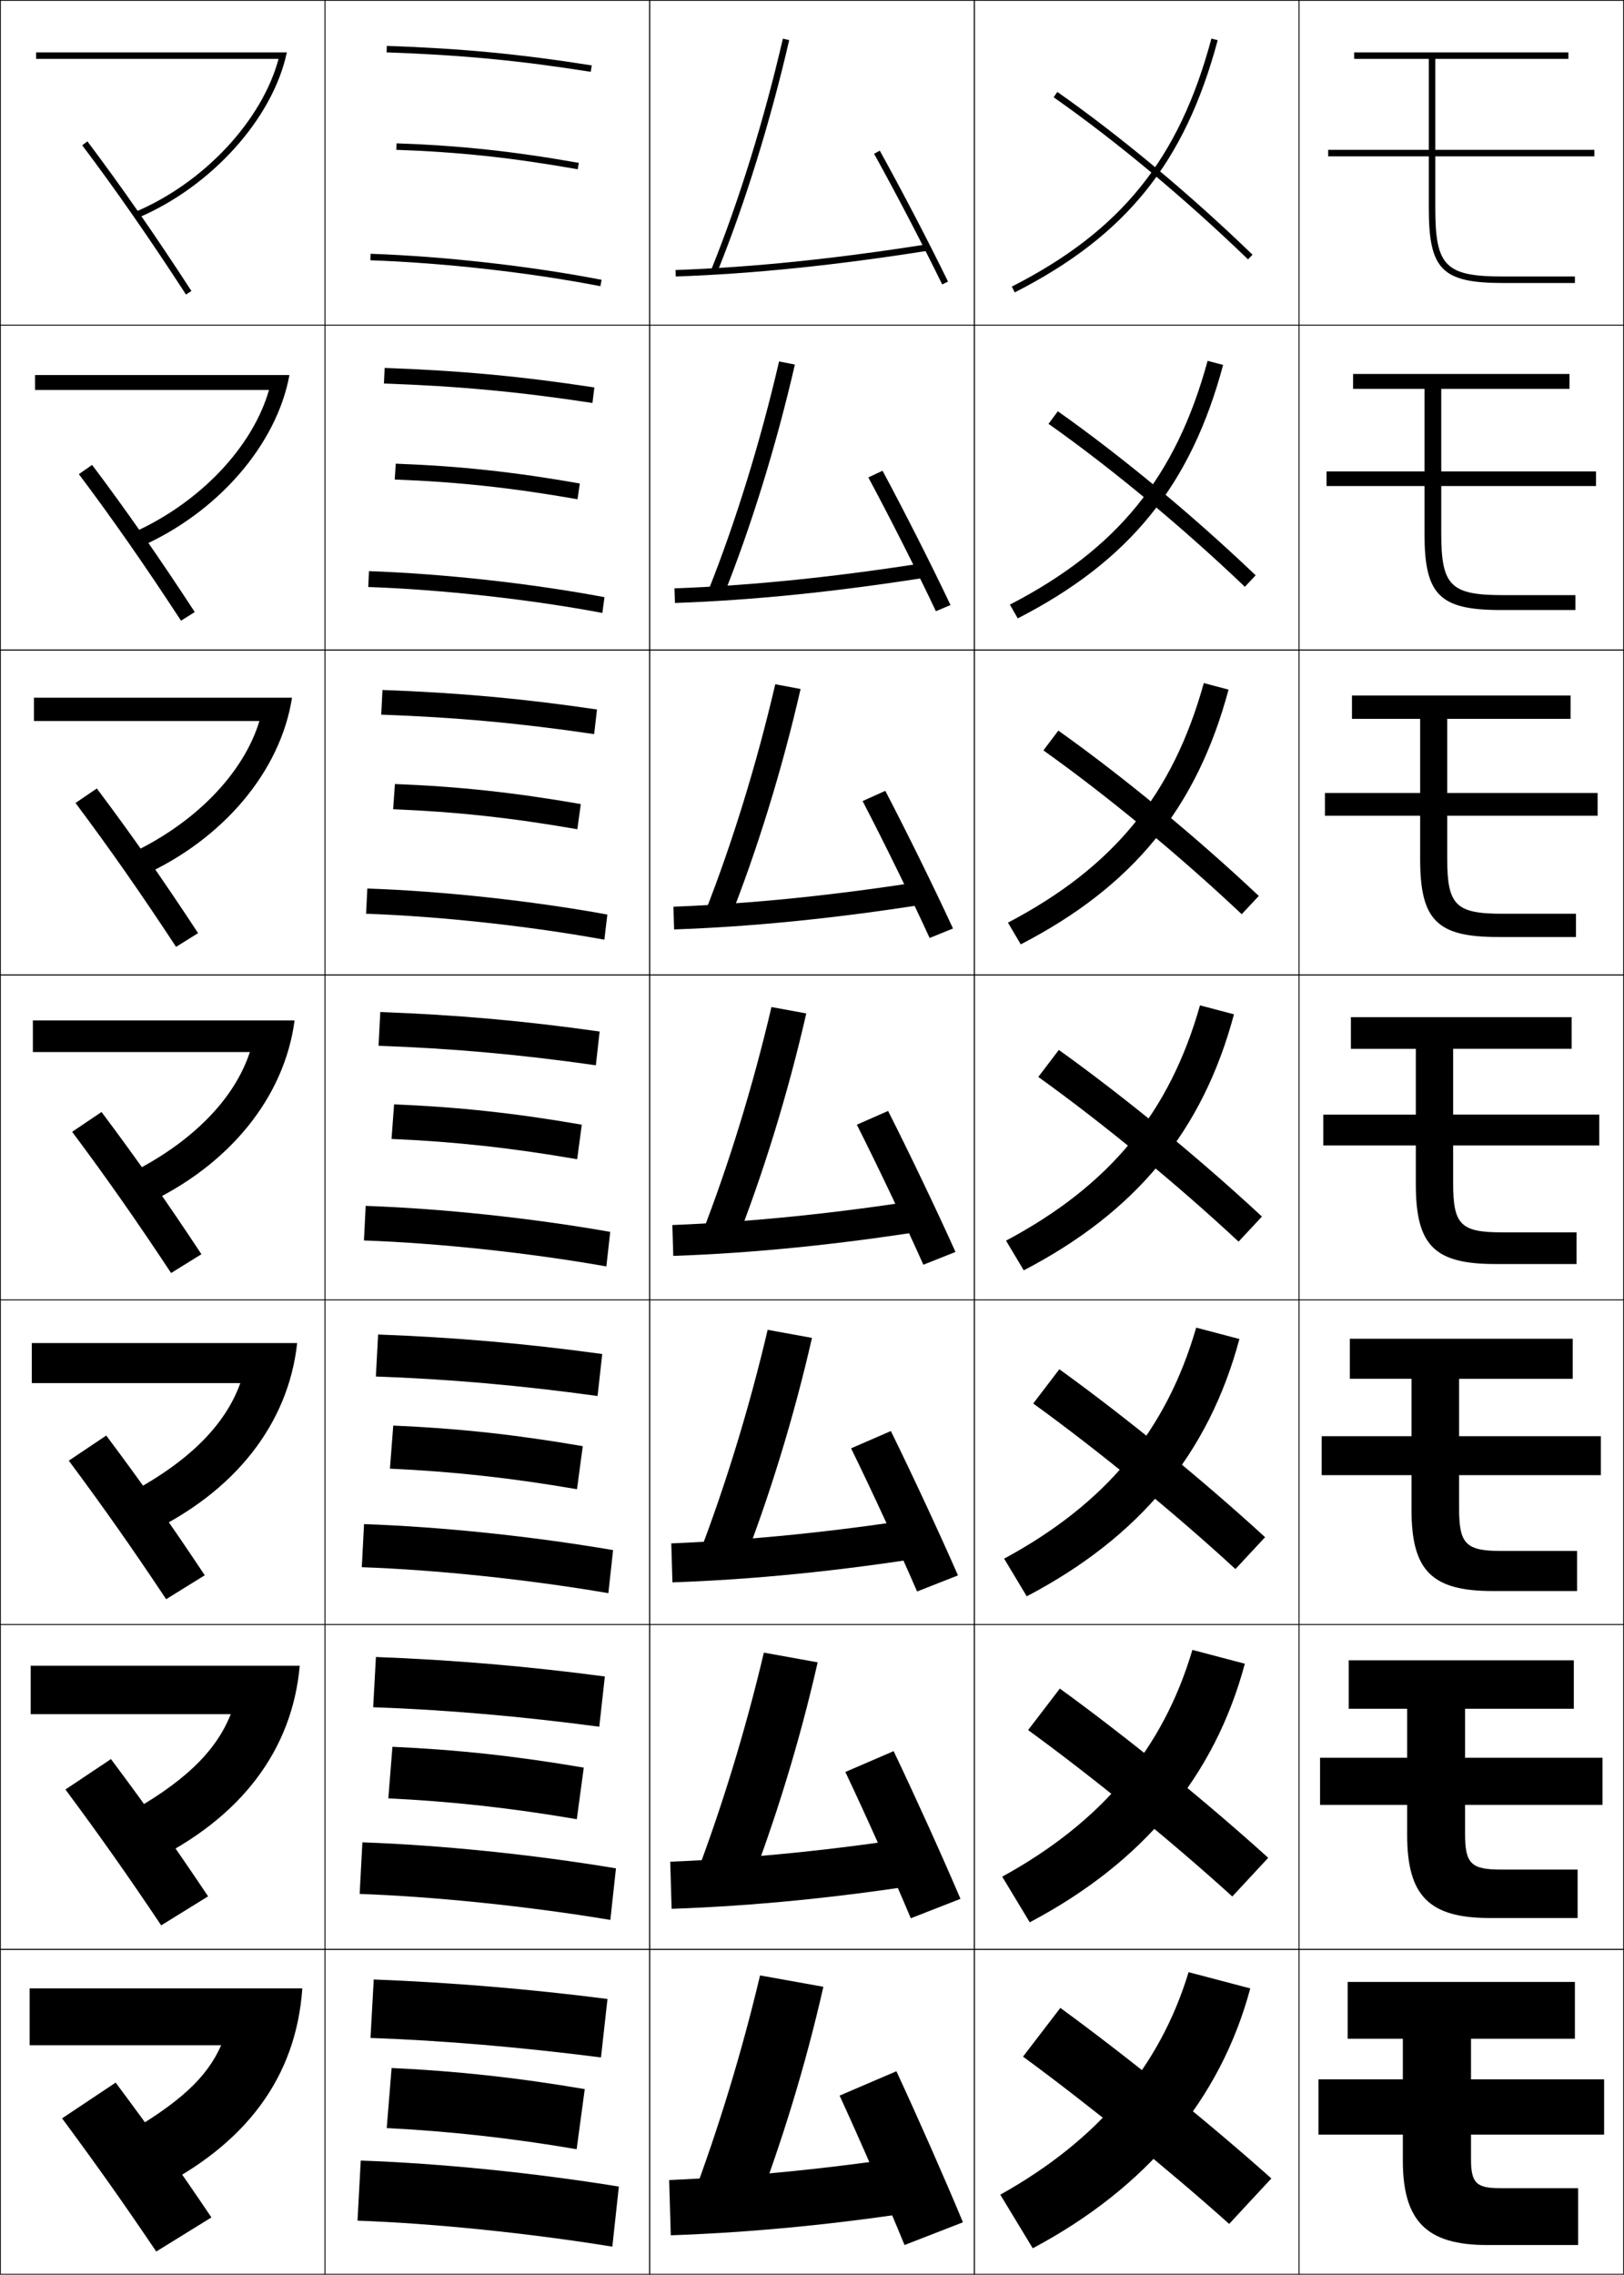 <?xml version="1.0" encoding="utf-8"?>
<!-- Generator: Adobe Illustrator 11 Build 225, SVG Export Plug-In . SVG Version: 6.0.0 Build 78)  -->
<!DOCTYPE svg PUBLIC "-//W3C//DTD SVG 1.0//EN"    "http://www.w3.org/TR/2001/REC-SVG-20010904/DTD/svg10.dtd">
<svg  xmlns="http://www.w3.org/2000/svg" xmlns:xlink="http://www.w3.org/1999/xlink" xmlns:a="http://ns.adobe.com/AdobeSVGViewerExtensions/3.0/"
	 width="500.25" height="700.25" viewBox="0 0 500.25 700.25" overflow="visible" enable-background="new 0 0 500.25 700.25"
	 xml:space="preserve">
		<g id="glyphs">
			<g>
				<rect x="0.125" y="0.125" fill="none" stroke="#000000" stroke-width="0.25" width="100" height="100"/> 
				<rect x="400.125" y="0.125" fill="none" stroke="#000000" stroke-width="0.25" width="100" height="100"/> 
				<rect x="100.125" y="0.125" fill="none" stroke="#000000" stroke-width="0.25" width="100" height="100"/> 
				<rect x="200.125" y="0.125" fill="none" stroke="#000000" stroke-width="0.25" width="100" height="100"/> 
				<rect x="300.125" y="0.125" fill="none" stroke="#000000" stroke-width="0.25" width="100" height="100"/> 
				<rect x="0.125" y="100.125" fill="none" stroke="#000000" stroke-width="0.25" width="100" height="100"/> 
				<rect x="400.125" y="100.125" fill="none" stroke="#000000" stroke-width="0.25" width="100" height="100"/> 
				<rect x="100.125" y="100.125" fill="none" stroke="#000000" stroke-width="0.25" width="100" height="100"/> 
				<rect x="200.125" y="100.125" fill="none" stroke="#000000" stroke-width="0.25" width="100" height="100"/> 
				<rect x="300.125" y="100.125" fill="none" stroke="#000000" stroke-width="0.25" width="100" height="100"/> 
				<rect x="0.125" y="200.125" fill="none" stroke="#000000" stroke-width="0.25" width="100" height="100"/> 
				<rect x="400.125" y="200.125" fill="none" stroke="#000000" stroke-width="0.25" width="100" height="100"/> 
				<rect x="100.125" y="200.125" fill="none" stroke="#000000" stroke-width="0.25" width="100" height="100"/> 
				<rect x="200.125" y="200.125" fill="none" stroke="#000000" stroke-width="0.25" width="100" height="100"/> 
				<rect x="300.125" y="200.125" fill="none" stroke="#000000" stroke-width="0.25" width="100" height="100"/> 
				<rect x="0.125" y="300.125" fill="none" stroke="#000000" stroke-width="0.25" width="100" height="100"/> 
				<rect x="400.125" y="300.125" fill="none" stroke="#000000" stroke-width="0.25" width="100" height="100"/> 
				<rect x="100.125" y="300.125" fill="none" stroke="#000000" stroke-width="0.25" width="100" height="100"/> 
				<rect x="200.125" y="300.125" fill="none" stroke="#000000" stroke-width="0.25" width="100" height="100"/> 
				<rect x="300.125" y="300.125" fill="none" stroke="#000000" stroke-width="0.25" width="100" height="100"/> 
				<rect x="0.125" y="400.125" fill="none" stroke="#000000" stroke-width="0.25" width="100" height="100"/> 
				<rect x="400.125" y="400.125" fill="none" stroke="#000000" stroke-width="0.25" width="100" height="100"/> 
				<rect x="100.125" y="400.125" fill="none" stroke="#000000" stroke-width="0.25" width="100" height="100"/> 
				<rect x="200.125" y="400.125" fill="none" stroke="#000000" stroke-width="0.25" width="100" height="100"/> 
				<rect x="300.125" y="400.125" fill="none" stroke="#000000" stroke-width="0.25" width="100" height="100"/> 
				<rect x="0.125" y="500.125" fill="none" stroke="#000000" stroke-width="0.25" width="100" height="100"/> 
				<rect x="400.125" y="500.125" fill="none" stroke="#000000" stroke-width="0.25" width="100" height="100"/> 
				<rect x="100.125" y="500.125" fill="none" stroke="#000000" stroke-width="0.25" width="100" height="100"/> 
				<rect x="200.125" y="500.125" fill="none" stroke="#000000" stroke-width="0.25" width="100" height="100"/> 
				<rect x="300.125" y="500.125" fill="none" stroke="#000000" stroke-width="0.25" width="100" height="100"/> 
				<rect x="0.125" y="600.125" fill="none" stroke="#000000" stroke-width="0.25" width="100" height="100"/> 
				<rect x="400.125" y="600.125" fill="none" stroke="#000000" stroke-width="0.25" width="100" height="100"/> 
				<rect x="100.125" y="600.125" fill="none" stroke="#000000" stroke-width="0.25" width="100" height="100"/> 
				<rect x="200.125" y="600.125" fill="none" stroke="#000000" stroke-width="0.25" width="100" height="100"/> 
				<rect x="300.125" y="600.125" fill="none" stroke="#000000" stroke-width="0.25" width="100" height="100"/> 
			</g>
			<g>
				<path d="M491.125,48.125v-2h-49v-28h41v-2h-66v2h23v28h-31v2h31v16c0,18.916,4.084,23,23,23h22v-2h-22
					c-17.859,0-21-3.141-21-21v-16H491.125z"/>
				<path d="M416.792,115.125v4.583h22v25.417H408.625V149.625h30.167v14.667
					c0,18.906,4.66,23.5,23.5,23.5h23v-4.583h-22.334c-16.116,0-19-2.883-19-19V149.625H491.625v-4.5
					h-47.667v-25.417h39.501v-4.583H416.792z"/>
				<path d="M416.458,214.125v7.167h21V244.125H408.125v7h29.333v13.333
					c0,18.897,5.236,24,24,24h24v-7.167h-22.666c-14.373,0-17-2.625-17-17V251.125H492.125v-7
					h-46.333v-22.833h37.999V214.125H416.458z"/>
				<path d="M416.125,313.125v9.75h20v20.25h-28.5V352.625h28.5v12c0,18.888,5.812,24.5,24.5,24.5h25v-9.75h-23
					c-12.63,0-15-2.367-15-15v-11.75h45v-9.5h-45v-20.25h36.5v-9.75H416.125z"/>
				<path d="M415.792,412.125v12.333h19V442.125H407.125v12h27.667v10.667c0,18.878,6.388,25,25,25h26
					v-12.334h-23.334c-10.887,0-13-2.109-13-13V454.125H493.125v-12h-43.667v-17.667h35V412.125H415.792
					z"/>
				<path d="M415.458,511.125v14.917h18V541.125H406.625v14.5h26.833v9.333c0,18.869,6.964,25.5,25.5,25.5
					h27v-14.916h-23.666c-9.144,0-11-1.852-11-11V555.625H493.625v-14.5h-42.333v-15.083h33.5V511.125
					H415.458z"/>
				<path d="M494.125,657.125v-17h-41v-12.5h32v-17.5h-70v17.5h17v12.5h-26v17h26v8c0,18.859,7.54,26,26,26h28v-17.5h-24
					c-7.4,0-9-1.594-9-9v-7.5H494.125z"/>
			</g>
			<g>
				<path d="M269.25,47.342c6.873,12.4,15.106,28.188,20.977,40.222l1.797-0.877
					C286.141,74.625,277.888,58.801,271,46.373L269.25,47.342z"/>
				<path d="M267.479,146.972c6.784,12.632,14.982,28.863,20.813,41.185l4.498-1.897
					c-5.852-12.331-14.086-28.594-20.937-41.345L267.479,146.972z"/>
				<path d="M265.708,246.603c6.696,12.862,14.859,29.536,20.651,42.148l7.198-2.918
					c-5.819-12.6-14.036-29.302-20.85-42.375L265.708,246.603z"/>
				<path d="M263.938,346.233c6.606,13.093,14.735,30.21,20.488,43.111l9.898-3.938
					c-5.788-12.868-13.985-30.011-20.762-43.407L263.938,346.233z"/>
				<path d="M262.167,445.864c6.518,13.324,14.611,30.884,20.325,44.073l12.599-4.959
					c-5.756-13.138-13.935-30.719-20.674-44.438L262.167,445.864z"/>
				<path d="M260.396,545.494c6.43,13.556,14.488,31.558,20.163,45.037l15.3-5.979
					c-5.725-13.406-13.886-31.428-20.588-45.469L260.396,545.494z"/>
				<path d="M258.625,645.125c6.341,13.786,14.364,32.231,20,46l18-7
					c-5.692-13.676-13.835-32.136-20.5-46.5L258.625,645.125z"/>
			</g>
			<g>
				<path d="M208.09,83.126l0.07,1.998c23.782-0.831,49.336-3.451,78.121-8.012
					l-0.312-1.975C257.265,79.685,231.79,82.297,208.09,83.126z"/>
				<path d="M207.763,181.126l0.142,4.499c24.072-0.841,49.792-3.451,78.518-8.01
					l-0.677-4.479C257.301,177.641,231.717,180.251,207.763,181.126z"/>
				<path d="M207.435,279.125l0.213,6.999c24.36-0.851,50.247-3.451,78.914-8.008
					l-1.042-6.983C257.336,275.597,231.643,278.206,207.435,279.125z"/>
				<path d="M207.107,377.125l0.285,9.499c24.649-0.86,50.703-3.45,79.311-8.006
					l-1.406-9.487C257.371,373.553,231.569,376.16,207.107,377.125z"/>
				<path d="M206.78,475.125l0.356,12c24.938-0.871,51.159-3.451,79.707-8.004
					l-1.771-11.992C257.407,471.509,231.495,474.115,206.78,475.125z"/>
				<path d="M206.453,573.125l0.428,14.5c25.227-0.881,51.614-3.45,80.104-8.002
					l-2.136-14.496C257.443,569.465,231.421,572.069,206.453,573.125z"/>
				<path d="M284.625,663.125c-27.146,4.296-53.277,6.899-78.5,8l0.5,17
					c25.516-0.891,52.07-3.45,80.5-8L284.625,663.125z"/>
			</g>
			<g>
				<path d="M219.198,82.75l1.854,0.75c8.46-20.939,16.29-46.208,22.048-71.15
					l-1.949-0.449C235.416,36.744,227.619,61.905,219.198,82.75z"/>
				<path d="M222.814,183.521C231.391,162.12,239.154,137,244.854,112.229l-4.874-0.958
					c-5.713,24.638-13.4,49.495-21.793,70.541L222.814,183.521z"/>
				<path d="M224.576,283.542c8.694-21.864,16.389-46.835,22.032-71.434l-7.8-1.467
					c-5.691,24.432-13.269,48.985-21.635,70.233L224.576,283.542z"/>
				<path d="M226.338,383.562c8.812-22.326,16.438-47.148,22.023-71.576l-10.724-1.975
					c-5.669,24.225-13.138,48.475-21.476,69.925L226.338,383.562z"/>
				<path d="M228.101,483.583c8.929-22.788,16.488-47.46,22.016-71.717l-13.65-2.482
					C230.819,433.402,223.46,457.349,215.149,479L228.101,483.583z"/>
				<path d="M229.863,583.604c9.046-23.251,16.538-47.774,22.008-71.858l-16.575-2.992
					c-5.626,23.812-12.876,47.456-21.159,69.309L229.863,583.604z"/>
				<path d="M231.625,683.625c9.163-23.713,16.587-48.087,22-72l-19.5-3.5
					c-5.604,23.606-12.745,46.945-21,69L231.625,683.625z"/>
			</g>
			<g>
				<path d="M119.09,16.124c23.153,0.81,40.783,2.488,62.879,5.988l0.312-1.975
					c-22.183-3.514-39.88-5.199-63.121-6.012L119.09,16.124z"/>
				<path d="M118.262,118.065c22.993,0.804,41.712,2.548,64.232,5.99l0.593-4.779
					c-22.475-3.438-41.272-5.181-64.601-6.01L118.262,118.065z"/>
				<path d="M117.435,220.007c22.833,0.798,42.641,2.607,65.586,5.992l0.875-7.583
					c-22.768-3.363-42.665-5.162-66.081-6.008L117.435,220.007z"/>
				<path d="M117.143,311.551l-0.535,10.398c22.674,0.792,43.57,2.667,66.939,5.994
					l1.156-10.387C161.643,314.269,140.646,312.413,117.143,311.551z"/>
				<path d="M115.78,423.758c22.521,0.786,44.538,2.731,68.292,5.996l1.438-12.925
					c-23.353-3.214-45.45-5.125-69.041-6.004L115.78,423.758z"/>
				<path d="M114.953,525.566c22.368,0.78,45.506,2.797,69.646,5.998l1.719-15.463
					c-23.645-3.138-46.843-5.105-70.521-6.002L114.953,525.566z"/>
				<path d="M114.125,627.375c22.215,0.775,46.475,2.862,71,6l2-18c-23.938-3.062-48.235-5.087-72-6
					L114.125,627.375z"/>
			</g>
			<g>
				<path d="M122.09,46.124c19.399,0.677,35.584,2.411,55.861,5.985l0.348-1.969
					c-20.376-3.593-36.641-5.335-56.139-6.015L122.09,46.124z"/>
				<path d="M121.595,147.624c19.334,0.72,36.064,2.523,56.301,6.072l0.707-4.858
					c-20.405-3.579-37.104-5.374-56.699-6.095L121.595,147.624z"/>
				<path d="M121.102,249.124c19.27,0.763,36.544,2.634,56.741,6.157l1.065-7.746
					c-20.434-3.565-37.566-5.413-57.259-6.176L121.102,249.124z"/>
				<path d="M121.393,339.975l-0.785,10.649c19.204,0.806,37.024,2.745,57.181,6.243
					l1.424-10.635C158.75,342.681,141.183,340.781,121.393,339.975z"/>
				<path d="M120.113,452.124c19.139,0.849,37.504,2.856,57.621,6.329l1.783-13.257
					c-20.491-3.537-38.492-5.49-58.38-6.338L120.113,452.124z"/>
				<path d="M119.619,553.625c19.074,0.891,37.984,2.968,58.061,6.414l2.141-15.878
					c-20.52-3.524-38.955-5.529-58.94-6.419L119.619,553.625z"/>
				<path d="M180.125,643.125c-20.549-3.51-39.418-5.567-59.5-6.5l-1.5,18.5
					c19.009,0.934,38.464,3.079,58.5,6.5L180.125,643.125z"/>
			</g>
			<g>
				<path d="M114.09,80.124c22.731,0.795,49.215,3.778,70.845,7.982l0.381-1.963
					c-21.726-4.223-48.325-7.221-71.155-8.018L114.09,80.124z"/>
				<path d="M113.429,180.707c22.787,0.797,49.768,3.782,72.121,7.985l0.651-4.853
					c-22.527-4.234-49.474-7.209-72.546-8.015L113.429,180.707z"/>
				<path d="M112.768,281.291c22.842,0.798,50.321,3.785,73.396,7.988l0.921-7.742
					c-23.328-4.247-50.623-7.198-73.937-8.012L112.768,281.291z"/>
				<path d="M112.643,371.225l-0.535,10.649c22.897,0.8,50.874,3.788,74.672,7.991
					l1.19-10.632C163.841,374.975,136.198,372.047,112.643,371.225z"/>
				<path d="M111.446,482.458c22.952,0.801,51.426,3.791,75.948,7.993l1.46-13.254
					c-24.931-4.271-52.921-7.176-76.719-8.006L111.446,482.458z"/>
				<path d="M110.786,583.041c23.007,0.804,51.979,3.794,77.224,7.997l1.73-15.877
					c-25.732-4.283-54.07-7.164-78.109-8.003L110.786,583.041z"/>
				<path d="M190.625,673.125c-26.533-4.295-55.219-7.152-79.5-8l-1,18.5
					c23.062,0.805,52.532,3.797,78.5,8L190.625,673.125z"/>
			</g>
			<g>
				<path d="M11.125,16.125v2h74.687C80.692,37.107,62.935,56.204,41.734,65.205l0.781,1.841
					C65.023,57.49,84.008,36.599,88.359,16.125H11.125z"/>
				<path d="M10.792,115.458v4.583h72.072c-4.998,17.472-21.172,34.701-41.981,43.983
					l2.317,4.284c23.686-10.367,42.013-31.298,45.953-52.851H10.792z"/>
				<path d="M10.458,214.792v7.167h69.458c-4.876,15.961-19.467,31.324-39.885,40.887
					l3.854,6.727c24.862-11.178,42.533-32.147,46.062-54.781H10.458z"/>
				<path d="M10.125,314.125v9.75h66.843c-4.755,14.451-17.762,27.946-37.789,37.791
					l5.391,9.17c26.04-11.989,43.054-32.998,46.172-56.71H10.125z"/>
				<path d="M9.792,413.458v12.334h64.229c-4.633,12.939-16.057,24.567-35.692,34.693
					l6.927,11.613c27.217-12.801,43.575-33.849,46.281-58.641H9.792z"/>
				<path d="M9.458,512.792v14.916h61.614c-4.512,11.43-14.353,21.19-33.596,31.597
					l8.463,14.057c28.394-13.611,44.096-34.698,46.391-60.569H9.458z"/>
				<path d="M9.125,612.125v17.5h59c-4.391,9.919-12.647,17.812-31.5,28.5l10,16.5
					c29.571-14.423,44.616-35.549,46.5-62.5H9.125z"/>
			</g>
			<g>
				<path d="M25.326,44.727c10.349,13.733,20.803,28.762,31.96,45.943l1.678-1.09
					C47.781,72.359,37.301,57.294,26.924,43.523L25.326,44.727z"/>
				<path d="M24.293,145.96c10.455,13.921,20.468,28.283,31.467,45.119l4.231-2.658
					c-10.965-16.794-21.058-31.263-31.617-45.297L24.293,145.96z"/>
				<path d="M23.259,247.193c10.562,14.11,20.133,27.803,30.974,44.295l6.785-4.227
					c-10.747-16.367-20.452-30.239-31.193-44.538L23.259,247.193z"/>
				<path d="M22.226,348.425c10.668,14.298,19.798,27.325,30.48,43.472l9.339-5.795
					c-10.529-15.94-19.846-29.217-30.77-43.779L22.226,348.425z"/>
				<path d="M21.192,449.659c10.775,14.485,19.464,26.846,29.987,42.647l11.893-7.363
					C52.76,469.43,43.831,456.75,32.725,441.925L21.192,449.659z"/>
				<path d="M20.159,550.892c10.881,14.675,19.128,26.367,29.493,41.824l14.446-8.932
					c-10.093-15.087-18.635-27.17-29.923-42.26L20.159,550.892z"/>
				<path d="M19.125,652.125c10.987,14.862,18.794,25.888,29,41l17-10.5
					c-9.875-14.66-18.029-26.146-29.5-41.5L19.125,652.125z"/>
			</g>
			<g>
				<path d="M311.671,88.234l0.908,1.781c34.312-17.481,52.422-39.974,62.512-77.632
					l-1.932-0.518C363.233,48.914,345.419,71.039,311.671,88.234z"/>
				<path d="M311.08,186.133l2.424,4.234c34.43-17.671,53.326-40.952,63.26-78.026
					l-4.776-1.265C362.243,146.795,344.23,168.998,311.08,186.133z"/>
				<path d="M310.488,284.031l3.939,6.688c34.549-17.861,54.23-41.931,64.008-78.421
					l-7.621-2.011C361.252,244.676,343.041,266.957,310.488,284.031z"/>
				<path d="M309.897,381.93l5.454,9.141c34.667-18.052,55.136-42.91,64.756-78.816
					l-10.466-2.759C360.262,342.557,341.852,364.915,309.897,381.93z"/>
				<path d="M309.307,479.828l6.97,11.594c34.785-18.242,56.04-43.889,65.504-79.211
					l-13.311-3.506C359.271,440.438,340.663,462.874,309.307,479.828z"/>
				<path d="M308.716,577.727l8.484,14.047c34.904-18.432,56.944-44.867,66.253-79.605
					l-16.156-4.253C358.28,538.319,339.475,560.833,308.716,577.727z"/>
				<path d="M366.125,607.125c-8.835,29.075-27.84,51.667-58,68.5l10,16.5
					c35.022-18.622,57.849-45.846,67-80L366.125,607.125z"/>
			</g>
			<g>
				<path d="M324.552,29.944c19.257,13.485,40.522,31.206,59.879,49.9l1.389-1.439
					c-19.429-18.764-40.78-36.556-60.121-50.1L324.552,29.944z"/>
				<path d="M322.98,130.475c19.447,13.73,41.224,31.787,60.482,50.167l3.324-3.533
					c-19.294-18.403-41.225-36.589-60.934-50.5L322.98,130.475z"/>
				<path d="M321.409,231.004c19.637,13.976,41.925,32.367,61.086,50.434l5.26-5.626
					c-19.159-18.044-41.669-36.624-61.748-50.9L321.409,231.004z"/>
				<path d="M319.838,331.534c19.826,14.221,42.625,32.948,61.689,50.7l7.194-7.72
					c-19.023-17.684-42.113-36.658-62.561-51.3L319.838,331.534z"/>
				<path d="M318.268,432.064c20.016,14.466,43.325,33.528,62.293,50.967l9.129-9.812
					c-18.888-17.324-42.558-36.692-63.373-51.7L318.268,432.064z"/>
				<path d="M316.696,532.595c20.205,14.711,44.026,34.109,62.896,51.233l11.064-11.906
					c-18.753-16.964-43.002-36.726-64.187-52.101L316.696,532.595z"/>
				<path d="M378.625,684.625l13-14c-18.618-16.604-43.446-36.76-65-52.5l-11.5,15
					C335.521,648.081,359.853,667.814,378.625,684.625z"/>
			</g>
		</g>
	</svg>

